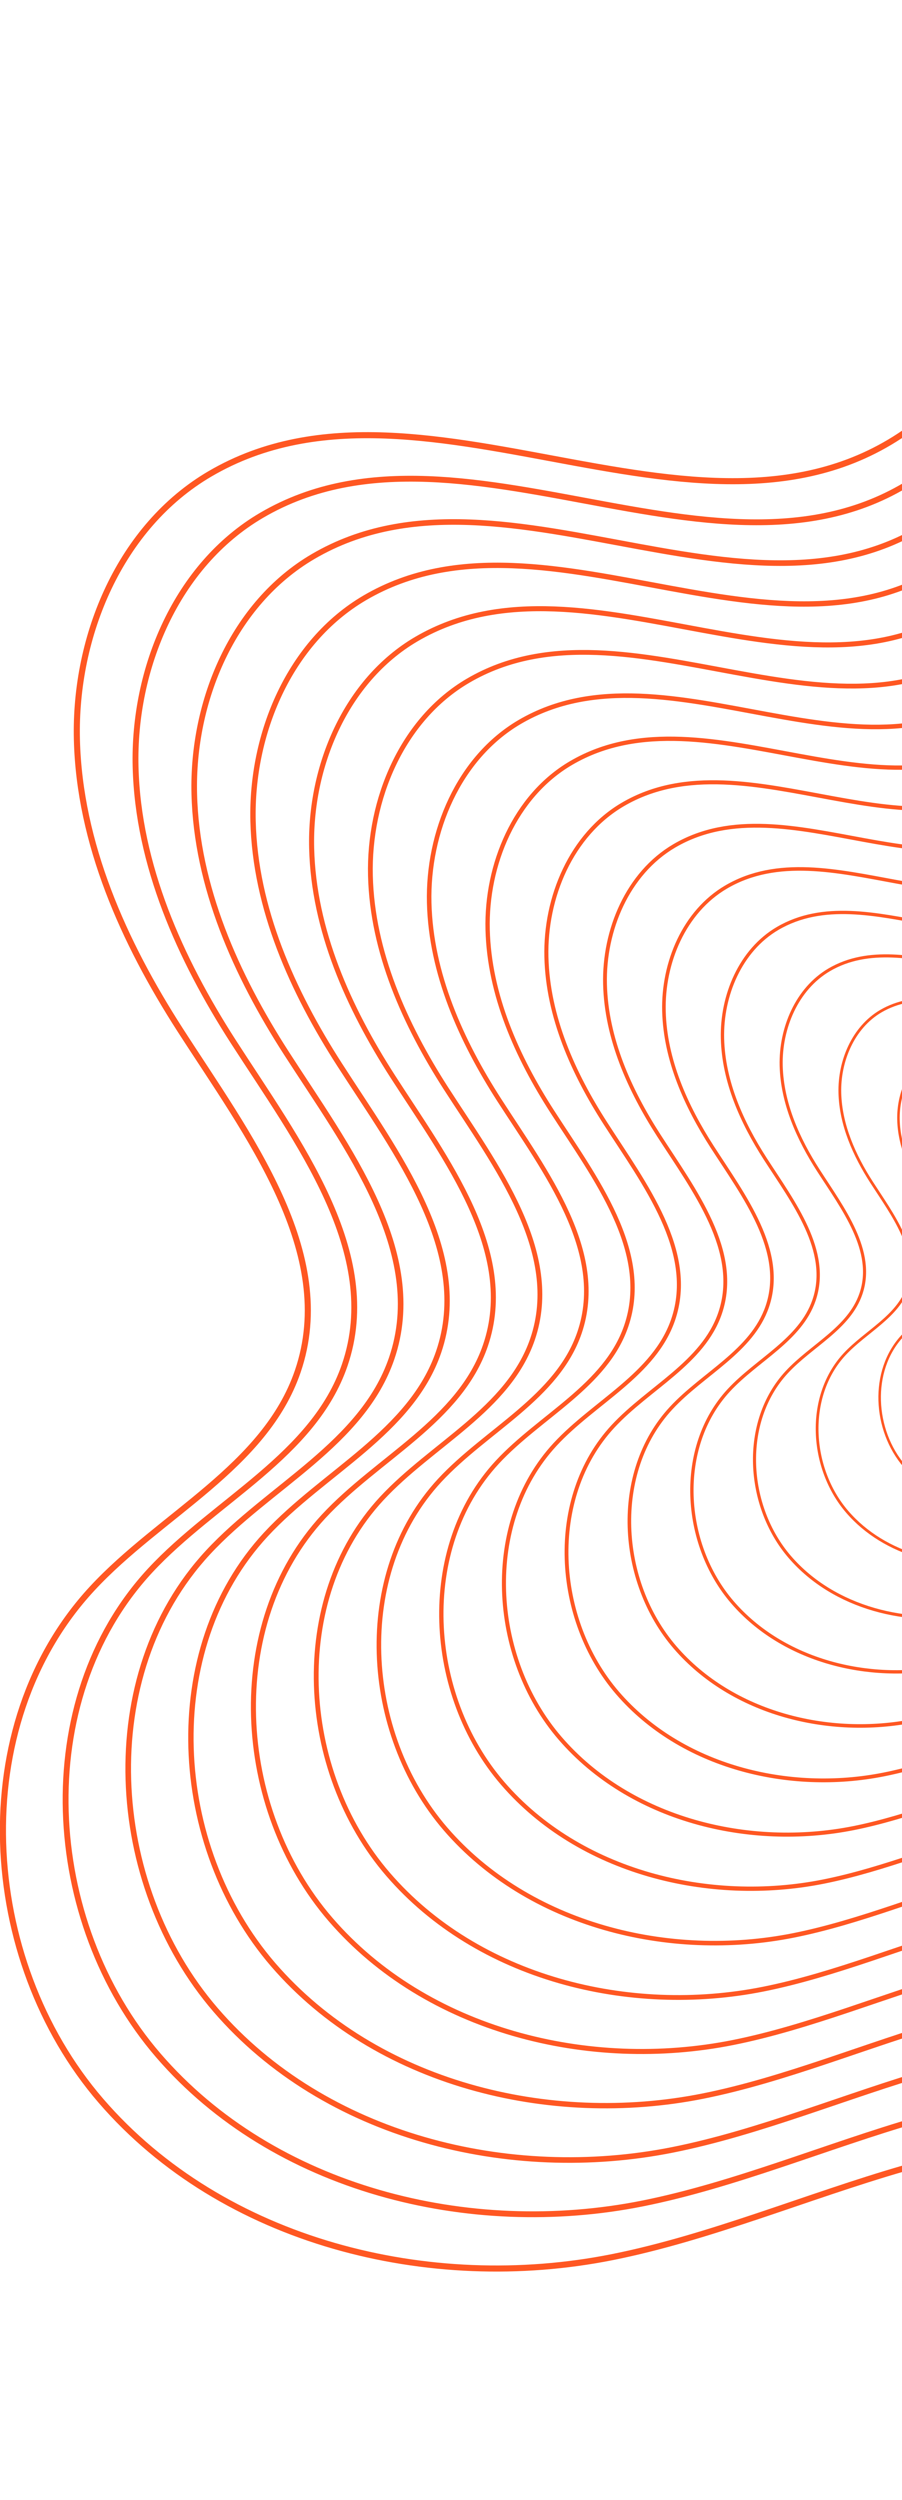<svg width="127" height="352" viewBox="0 0 127 352" fill="none" xmlns="http://www.w3.org/2000/svg">
<g clip-path="url(#clip0_2058_1748)">
<path d="M189.886 0.56C214.996 -1.374 239.832 18.644 243.266 43.594C245.051 56.504 241.755 69.803 244.193 82.611C247.615 100.591 261.692 114.588 276.411 125.484C291.129 136.38 307.45 145.673 319.021 159.854C330.603 174.034 336.326 195.185 326.632 210.716C317.258 225.743 296.76 230.974 287.558 246.115C272.588 270.734 295.764 304.806 283.072 330.672C276.663 343.731 261.795 351.388 247.249 351.525C232.702 351.662 218.67 345.184 207.397 335.983C194.098 325.133 183.431 310.162 167.339 304.199C141.141 294.505 113.604 312.325 86.216 317.796C60.419 322.958 31.382 315.702 14.203 295.776C-2.976 275.85 -4.91 242.979 12.967 223.672C22.615 213.245 37.322 206.538 41.923 193.09C47.634 176.403 34.862 159.785 25.328 144.952C17.419 132.649 11.182 118.743 10.827 104.127C10.472 89.5 16.927 74.118 29.551 66.725C60.327 48.676 101.827 83.389 130.852 58.209C153.273 38.776 152.506 3.445 189.886 0.56Z" stroke="#FF5722" stroke-width="0.858" stroke-miterlimit="10"/>
<path d="M188.616 9.9C212.387 8.068 235.907 27.021 239.157 50.644C240.84 62.868 237.727 75.457 240.038 87.578C243.277 104.608 256.611 117.85 270.54 128.162C284.468 138.474 299.919 147.275 310.884 160.701C321.848 174.126 327.262 194.143 318.094 208.85C309.213 223.076 289.813 228.032 281.092 242.361C266.923 265.664 288.863 297.928 276.846 322.42C270.78 334.781 256.703 342.026 242.923 342.163C229.154 342.3 215.866 336.154 205.199 327.456C192.61 317.19 182.515 303.009 167.27 297.367C142.469 288.188 116.397 305.058 90.474 310.242C66.05 315.13 38.559 308.262 22.295 289.401C6.02 270.539 4.2 239.42 21.128 221.142C30.272 211.277 44.19 204.913 48.539 192.198C53.941 176.403 41.855 160.666 32.825 146.623C25.34 134.972 19.434 121.81 19.09 107.973C18.747 94.124 24.87 79.566 36.819 72.562C65.958 55.474 105.249 88.344 132.718 64.504C153.937 46.089 153.216 12.646 188.616 9.911V9.9Z" stroke="#FF5722" stroke-width="0.824" stroke-linecap="round" stroke-linejoin="round"/>
<path d="M187.345 19.239C209.778 17.511 231.97 35.4 235.048 57.683C236.639 69.22 233.698 81.1 235.872 92.545C238.928 108.614 251.518 121.112 264.657 130.852C277.807 140.592 292.388 148.889 302.735 161.559C313.081 174.229 318.197 193.125 309.533 207.008C301.155 220.433 282.843 225.114 274.614 238.642C261.246 260.639 281.951 291.083 270.608 314.191C264.886 325.865 251.598 332.698 238.596 332.824C225.595 332.95 213.062 327.158 202.991 318.941C191.111 309.247 181.577 295.867 167.202 290.545C143.796 281.882 119.189 297.802 94.72 302.689C71.669 307.301 45.735 300.823 30.375 283.015C15.016 265.217 13.299 235.838 29.277 218.59C37.906 209.274 51.034 203.276 55.143 191.271C60.247 176.358 48.836 161.513 40.31 148.26C33.237 137.272 27.674 124.843 27.354 111.784C27.033 98.714 32.802 84.968 44.075 78.364C71.578 62.238 108.649 93.254 134.583 70.765C154.612 53.391 153.925 21.826 187.334 19.25L187.345 19.239Z" stroke="#FF5722" stroke-width="0.79" stroke-linecap="round" stroke-linejoin="round"/>
<path d="M186.075 28.578C207.168 26.953 228.044 43.777 230.928 64.733C232.427 75.583 229.658 86.754 231.706 97.512C234.59 112.62 246.413 124.385 258.774 133.53C271.135 142.686 284.846 150.492 294.586 162.406C304.314 174.32 309.121 192.095 300.984 205.142C293.109 217.777 275.884 222.161 268.147 234.888C255.569 255.569 275.049 284.205 264.382 305.939C258.991 316.915 246.505 323.347 234.281 323.462C222.058 323.576 210.27 318.128 200.804 310.403C189.634 301.292 180.672 288.703 167.144 283.701C145.135 275.552 121.993 290.523 98.977 295.124C77.3 299.461 52.911 293.361 38.467 276.628C24.023 259.884 22.409 232.267 37.437 216.049C45.551 207.294 57.901 201.651 61.758 190.355C66.553 176.335 55.829 162.372 47.818 149.908C41.168 139.573 35.926 127.887 35.629 115.607C35.331 103.315 40.756 90.393 51.354 84.179C77.22 69.014 112.082 98.176 136.471 77.025C155.31 60.682 154.669 30.993 186.075 28.578Z" stroke="#FF5722" stroke-width="0.755" stroke-linecap="round" stroke-linejoin="round"/>
<path d="M184.804 37.917C204.57 36.395 224.107 52.155 226.819 71.784C228.215 81.947 225.629 92.408 227.552 102.491C230.253 116.648 241.331 127.659 252.902 136.231C264.474 144.803 277.326 152.117 286.437 163.276C295.547 174.435 300.056 191.076 292.422 203.299C285.04 215.134 268.914 219.242 261.669 231.157C249.892 250.533 268.136 277.349 258.144 297.699C253.097 307.976 241.4 313.997 229.944 314.111C218.498 314.226 207.454 309.121 198.584 301.888C188.123 293.35 179.722 281.561 167.053 276.88C146.44 269.246 124.763 283.266 103.212 287.581C82.908 291.644 60.064 285.933 46.536 270.253C33.007 254.574 31.497 228.708 45.563 213.508C53.162 205.302 64.733 200.026 68.35 189.439C72.837 176.312 62.799 163.23 55.291 151.556C49.065 141.873 44.155 130.932 43.88 119.43C43.594 107.927 48.687 95.818 58.61 89.993C82.84 75.789 115.492 103.109 138.325 83.297C155.962 67.995 155.367 40.184 184.781 37.917H184.804Z" stroke="#FF5722" stroke-width="0.71" stroke-linecap="round" stroke-linejoin="round"/>
<path d="M183.534 47.268C201.96 45.849 220.181 60.533 222.71 78.845C224.015 88.322 221.6 98.073 223.386 107.47C225.904 120.666 236.227 130.932 247.031 138.932C257.824 146.921 269.807 153.742 278.299 164.157C286.792 174.561 290.992 190.08 283.885 201.48C277.006 212.513 261.967 216.347 255.215 227.449C244.239 245.509 261.235 270.517 251.93 289.493C247.226 299.072 236.319 304.692 225.64 304.795C214.962 304.898 204.673 300.137 196.398 293.396C186.635 285.441 178.818 274.454 167.007 270.082C147.791 262.963 127.579 276.045 107.481 280.062C88.551 283.85 67.251 278.528 54.639 263.901C42.026 249.286 40.618 225.16 53.735 211.002C60.819 203.357 71.6 198.424 74.977 188.57C79.166 176.323 69.804 164.134 62.799 153.25C56.996 144.22 52.418 134.022 52.155 123.298C51.892 112.574 56.63 101.278 65.889 95.853C88.471 82.611 118.926 108.076 140.214 89.604C156.661 75.332 156.1 49.408 183.534 47.291V47.268Z" stroke="#FF5722" stroke-width="0.675" stroke-linecap="round" stroke-linejoin="round"/>
<path d="M182.252 56.608C199.339 55.291 216.244 68.911 218.578 85.896C219.792 94.686 217.548 103.727 219.208 112.448C221.543 124.683 231.122 134.205 241.137 141.622C251.151 149.038 262.253 155.356 270.139 165.016C278.024 174.664 281.916 189.05 275.323 199.626C268.937 209.858 254.997 213.417 248.736 223.718C238.55 240.462 254.322 263.661 245.692 281.252C241.331 290.134 231.214 295.353 221.314 295.444C211.414 295.536 201.869 291.129 194.2 284.869C185.147 277.487 177.891 267.301 166.938 263.249C149.107 256.657 130.371 268.777 111.738 272.497C94.181 276.01 74.427 271.066 62.73 257.515C51.033 243.953 49.729 221.589 61.895 208.45C68.464 201.354 78.467 196.787 81.592 187.643C85.472 176.289 76.785 164.981 70.296 154.887C64.916 146.52 60.67 137.055 60.43 127.109C60.19 117.164 64.584 106.691 73.168 101.656C94.113 89.375 122.348 112.998 142.102 95.864C157.359 82.634 156.832 58.587 182.275 56.63L182.252 56.608Z" stroke="#FF5722" stroke-width="0.641" stroke-linecap="round" stroke-linejoin="round"/>
<path d="M180.982 65.947C196.73 64.734 212.307 77.289 214.47 92.934C215.592 101.038 213.52 109.37 215.054 117.404C217.205 128.689 226.03 137.456 235.266 144.3C244.491 151.133 254.734 156.97 261.99 165.863C269.258 174.756 272.84 188.02 266.763 197.76C260.88 207.191 248.027 210.464 242.247 219.964C232.862 235.403 247.398 256.783 239.432 273C235.415 281.195 226.087 285.991 216.965 286.082C207.843 286.174 199.042 282.099 191.969 276.331C183.625 269.533 176.942 260.136 166.847 256.394C150.412 250.316 133.141 261.487 115.962 264.92C99.778 268.159 81.569 263.604 70.788 251.106C60.007 238.608 58.805 217.995 70.01 205.886C76.064 199.351 85.289 195.139 88.173 186.704C91.755 176.232 83.744 165.817 77.758 156.512C72.791 148.798 68.888 140.077 68.659 130.898C68.43 121.73 72.482 112.071 80.402 107.435C99.71 96.116 125.736 117.885 143.945 102.102C158.011 89.901 157.531 67.744 180.97 65.935L180.982 65.947Z" stroke="#FF5722" stroke-width="0.607" stroke-linecap="round" stroke-linejoin="round"/>
<path d="M179.711 75.286C194.12 74.176 208.381 85.667 210.35 99.985C211.368 107.401 209.48 115.023 210.876 122.383C212.845 132.706 220.925 140.741 229.371 146.99C237.818 153.239 247.18 158.584 253.83 166.721C260.479 174.859 263.764 187.002 258.202 195.918C252.822 204.547 241.057 207.546 235.769 216.233C227.174 230.356 240.485 249.927 233.194 264.771C229.52 272.268 220.982 276.663 212.627 276.743C204.272 276.823 196.226 273.103 189.76 267.827C182.126 261.601 176.003 253.006 166.767 249.584C151.728 244.021 135.922 254.242 120.208 257.389C105.398 260.354 88.734 256.188 78.868 244.754C69.002 233.32 67.904 214.447 78.159 203.368C83.698 197.383 92.133 193.537 94.777 185.812C98.05 176.232 90.725 166.698 85.254 158.183C80.711 151.121 77.128 143.144 76.934 134.743C76.728 126.354 80.436 117.518 87.681 113.272C105.352 102.915 129.169 122.84 145.822 108.385C158.686 97.226 158.251 76.945 179.711 75.286Z" stroke="#FF5722" stroke-width="0.572" stroke-linecap="round" stroke-linejoin="round"/>
<path d="M178.441 84.625C191.511 83.618 204.444 94.045 206.241 107.035C207.168 113.753 205.451 120.677 206.722 127.35C208.507 136.712 215.832 144.003 223.5 149.679C231.169 155.356 239.661 160.197 245.692 167.58C251.724 174.962 254.7 185.972 249.652 194.064C244.765 201.892 234.099 204.616 229.303 212.502C221.509 225.32 233.584 243.072 226.968 256.531C223.626 263.329 215.889 267.312 208.313 267.392C200.736 267.461 193.434 264.085 187.563 259.301C180.638 253.647 175.088 245.853 166.698 242.751C153.056 237.704 138.715 246.986 124.454 249.836C111.018 252.525 95.899 248.748 86.949 238.368C77.999 227.987 76.991 210.876 86.308 200.828C91.332 195.403 98.989 191.9 101.381 184.907C104.357 176.221 97.707 167.568 92.74 159.843C88.62 153.433 85.369 146.2 85.186 138.578C85.003 130.967 88.368 122.955 94.937 119.098C110.961 109.702 132.569 127.773 147.688 114.669C159.362 104.54 158.961 86.147 178.43 84.648L178.441 84.625Z" stroke="#FF5722" stroke-width="0.538" stroke-linecap="round" stroke-linejoin="round"/>
<path d="M177.17 93.965C188.913 93.06 200.518 102.423 202.132 114.085C202.968 120.117 201.423 126.331 202.567 132.317C204.169 140.729 210.75 147.265 217.629 152.358C224.507 157.451 232.141 161.8 237.555 168.427C242.968 175.053 245.647 184.942 241.114 192.198C236.731 199.225 227.151 201.675 222.848 208.748C215.855 220.25 226.682 236.193 220.753 248.279C217.755 254.379 210.808 257.962 204.009 258.03C197.211 258.099 190.653 255.066 185.377 250.763C179.162 245.693 174.172 238.688 166.652 235.907C154.406 231.375 141.53 239.707 128.735 242.259C116.672 244.674 103.098 241.275 95.063 231.97C87.029 222.654 86.124 207.283 94.491 198.264C99 193.388 105.879 190.252 108.03 183.969C110.697 176.163 104.734 168.404 100.271 161.468C96.574 155.711 93.655 149.222 93.484 142.377C93.312 135.545 96.334 128.346 102.239 124.889C116.626 116.454 136.025 132.683 149.599 120.906C160.083 111.819 159.717 95.304 177.193 93.953L177.17 93.965Z" stroke="#FF5722" stroke-width="0.504" stroke-linecap="round" stroke-linejoin="round"/>
<path d="M175.9 103.315C186.304 102.514 196.593 110.811 198.012 121.135C198.745 126.48 197.383 131.996 198.402 137.295C199.821 144.746 205.658 150.537 211.747 155.058C217.835 159.579 224.599 163.425 229.395 169.296C234.19 175.167 236.56 183.934 232.542 190.366C228.662 196.593 220.17 198.756 216.359 205.028C210.156 215.225 219.758 229.337 214.505 240.05C211.85 245.463 205.692 248.634 199.66 248.691C193.629 248.748 187.826 246.058 183.157 242.259C177.652 237.761 173.234 231.557 166.561 229.097C155.711 225.079 144.3 232.462 132.958 234.728C122.269 236.868 110.251 233.858 103.132 225.606C96.013 217.354 95.212 203.734 102.617 195.746C106.612 191.431 112.7 188.65 114.612 183.076C116.981 176.163 111.693 169.285 107.733 163.139C104.46 158.045 101.873 152.289 101.725 146.223C101.576 140.168 104.254 133.793 109.484 130.726C122.234 123.252 139.425 137.627 151.442 127.201C160.724 119.143 160.415 104.505 175.9 103.315Z" stroke="#FF5722" stroke-width="0.469" stroke-linecap="round" stroke-linejoin="round"/>
<path d="M174.63 112.654C183.694 111.956 192.656 119.178 193.903 128.185C194.544 132.843 193.354 137.65 194.235 142.263C195.471 148.752 200.553 153.811 205.863 157.737C211.174 161.662 217.068 165.027 221.246 170.143C225.423 175.259 227.495 182.893 223.992 188.501C220.605 193.926 213.211 195.814 209.881 201.285C204.478 210.167 212.845 222.47 208.267 231.809C205.955 236.525 200.587 239.283 195.334 239.34C190.08 239.386 185.022 237.051 180.947 233.732C176.152 229.818 172.295 224.416 166.492 222.264C157.038 218.762 147.093 225.194 137.204 227.174C127.888 229.04 117.415 226.419 111.212 219.231C105.009 212.044 104.311 200.175 110.766 193.205C114.245 189.439 119.556 187.025 121.215 182.172C123.275 176.152 118.663 170.143 115.229 164.798C112.368 160.357 110.125 155.333 109.988 150.057C109.862 144.781 112.185 139.23 116.74 136.552C127.853 130.039 142.835 142.572 153.307 133.484C161.399 126.468 161.124 113.707 174.618 112.666L174.63 112.654Z" stroke="#FF5722" stroke-width="0.435" stroke-linecap="round" stroke-linejoin="round"/>
<path d="M173.347 121.993C181.073 121.398 188.718 127.556 189.771 135.235C190.321 139.207 189.302 143.304 190.057 147.241C191.11 152.781 195.448 157.084 199.969 160.438C204.501 163.791 209.514 166.652 213.085 171.013C216.644 175.374 218.407 181.886 215.431 186.67C212.547 191.294 206.241 192.907 203.402 197.566C198.801 205.142 205.932 215.626 202.017 223.592C200.049 227.609 195.471 229.967 190.996 230.013C186.521 230.058 182.206 228.055 178.738 225.228C174.641 221.886 171.367 217.286 166.412 215.454C158.354 212.467 149.874 217.949 141.45 219.643C133.507 221.234 124.58 219.002 119.292 212.868C114.005 206.733 113.409 196.616 118.914 190.676C121.89 187.471 126.411 185.399 127.819 181.268C129.57 176.129 125.644 171.013 122.714 166.458C120.276 162.669 118.365 158.389 118.251 153.891C118.136 149.393 120.128 144.655 124.008 142.377C133.484 136.826 146.245 147.505 155.184 139.756C162.085 133.771 161.845 122.898 173.347 122.016V121.993Z" stroke="#FF5722" stroke-width="0.389" stroke-linecap="round" stroke-linejoin="round"/>
<path d="M172.078 131.332C178.464 130.84 184.793 135.933 185.663 142.285C186.121 145.57 185.274 148.958 185.903 152.208C186.773 156.786 190.355 160.346 194.098 163.115C197.841 165.885 201.995 168.254 204.948 171.86C207.901 175.465 209.354 180.855 206.882 184.804C204.49 188.627 199.283 189.966 196.936 193.811C193.125 200.072 199.031 208.747 195.792 215.328C194.155 218.647 190.378 220.604 186.67 220.639C182.973 220.673 179.402 219.025 176.53 216.69C173.142 213.932 170.429 210.121 166.332 208.598C159.671 206.126 152.655 210.67 145.685 212.055C139.116 213.371 131.734 211.517 127.361 206.447C122.989 201.376 122.497 193.01 127.052 188.1C129.513 185.445 133.256 183.74 134.423 180.317C135.877 176.071 132.626 171.837 130.2 168.071C128.186 164.935 126.595 161.399 126.503 157.679C126.412 153.959 128.06 150.045 131.264 148.157C139.093 143.567 149.657 152.403 157.039 145.994C162.738 141.049 162.544 132.053 172.066 131.321L172.078 131.332Z" stroke="#FF5722" stroke-width="0.355" stroke-linecap="round" stroke-linejoin="round"/>
</g>
<defs>
<clipPath id="clip0_2058_1748">
<rect width="332" height="351.949" fill="white"/>
</clipPath>
</defs>
</svg>
